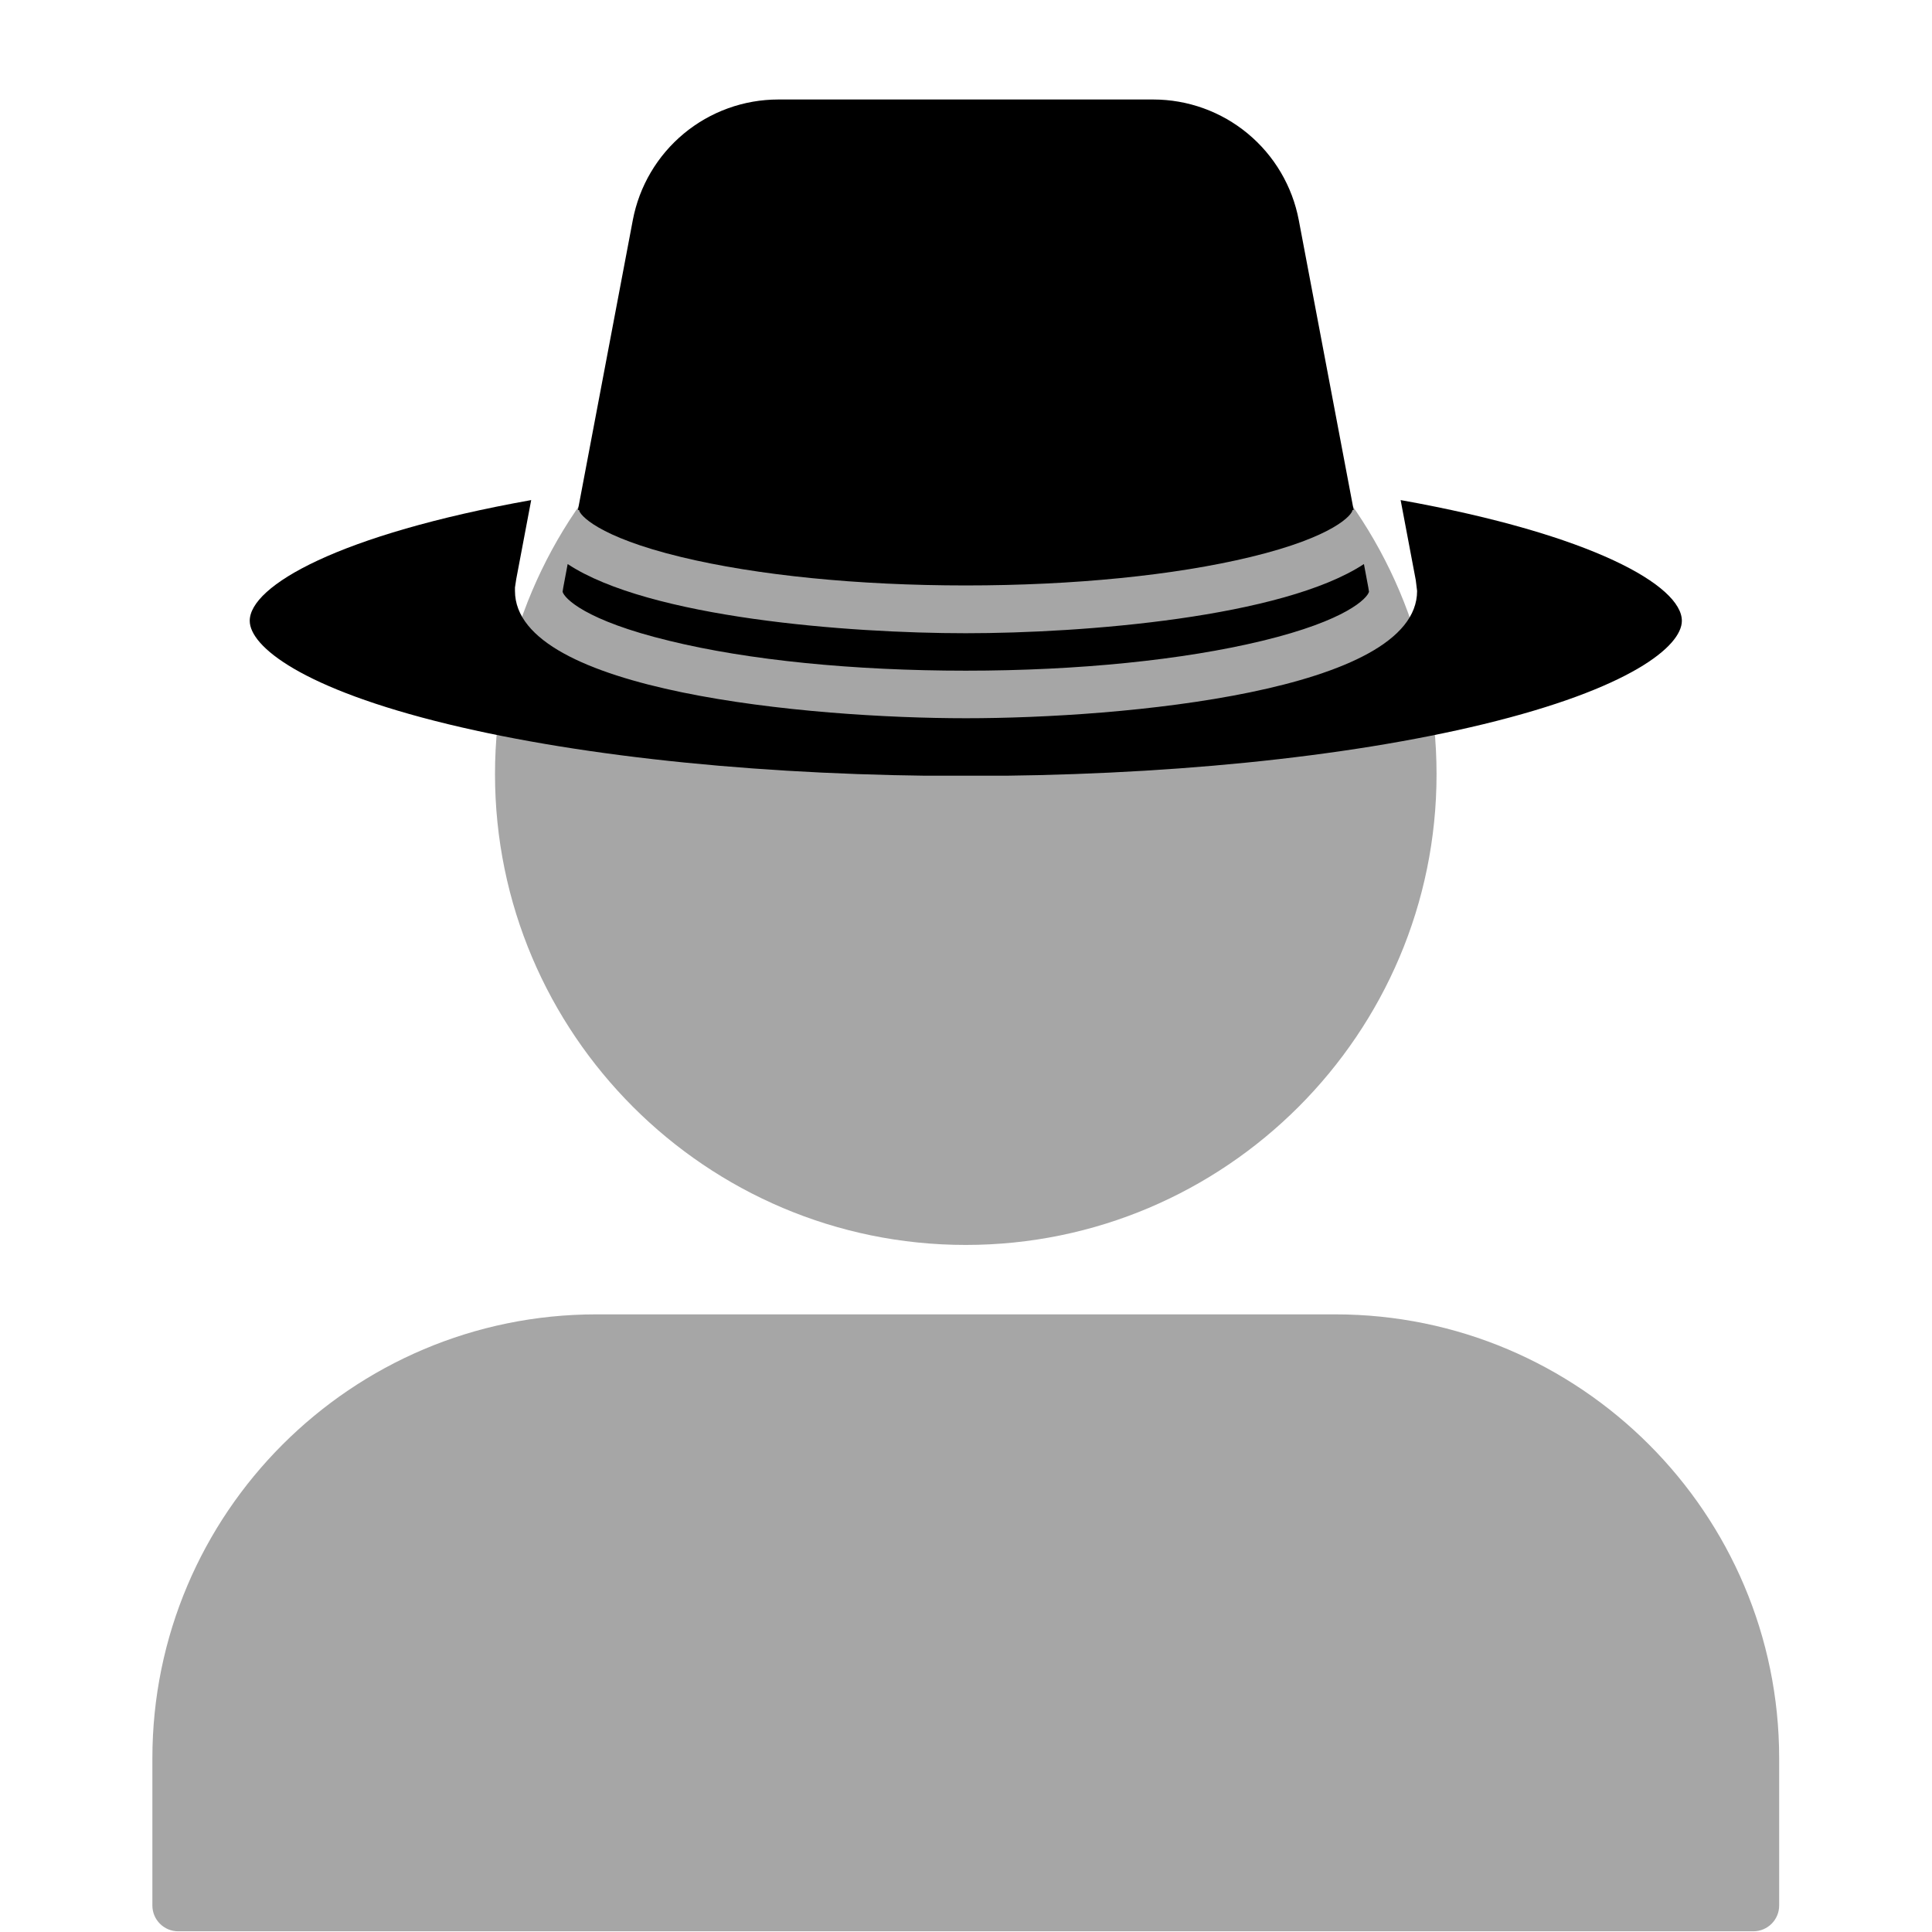 <svg xmlns="http://www.w3.org/2000/svg" xmlns:xlink="http://www.w3.org/1999/xlink" width="1500" zoomAndPan="magnify" viewBox="0 0 1125 1125" height="1500" preserveAspectRatio="xMidYMid meet" version="1.0"><defs><clipPath id="ee7e4268e9"><path d="M 88.332 176.664 L 1036.332 176.664 L 1036.332 1124.664 L 88.332 1124.664 Z M 88.332 176.664 " clip-rule="nonzero"/></clipPath><clipPath id="affcc2340b"><path d="M 145 291 L 980 291 L 980 451.688 L 145 451.688 Z M 145 291 " clip-rule="nonzero"/></clipPath><clipPath id="27608b7030"><path d="M 336 57.938 L 789 57.938 L 789 341 L 336 341 Z M 336 57.938 " clip-rule="nonzero"/></clipPath></defs><g clip-path="url(#ee7e4268e9)"><path fill="#a6a6a6" d="M 1020.973 1124.594 L 103.766 1124.594 C 95.465 1124.594 88.73 1117.863 88.73 1109.559 L 88.73 1023.875 C 88.73 881.324 204.707 765.352 347.258 765.352 L 777.48 765.352 C 920.031 765.352 1036.008 881.324 1036.008 1023.875 L 1036.008 1109.559 C 1036.008 1117.863 1029.277 1124.594 1020.973 1124.594 Z M 562.371 724.926 C 411.211 724.926 288.238 601.953 288.238 450.793 C 288.238 299.637 411.211 176.664 562.371 176.664 C 713.527 176.664 836.5 299.637 836.5 450.793 C 836.5 601.953 713.527 724.926 562.371 724.926 Z M 562.371 724.926 " fill-opacity="1" fill-rule="nonzero"/></g><g clip-path="url(#affcc2340b)"><path fill="#000000" d="M 979.344 361.492 C 979.344 376.344 949.078 401.043 863.773 421.703 C 783.441 441.148 676.383 451.859 562.379 451.859 C 448.375 451.859 341.32 441.148 260.984 421.703 C 175.68 401.043 145.418 376.344 145.418 361.492 C 145.418 341.215 196.91 311.301 309.316 291.195 L 300.598 337.25 L 299.867 342.082 L 299.867 344.102 C 299.867 402.711 471.691 418.227 562.52 418.227 C 653.348 418.227 825.172 402.711 825.172 344.102 L 824.406 337.84 L 815.582 291.195 C 927.848 311.301 979.344 341.215 979.344 361.492 Z M 979.344 361.492 " fill-opacity="1" fill-rule="nonzero"/></g><path fill="#000000" d="M 797.164 344.59 C 796.121 348.344 784.203 361.25 735.004 373.145 C 689.066 384.277 627.773 390.535 562.379 390.535 C 496.984 390.535 435.691 384.414 389.758 373.145 C 340.555 361.25 328.637 348.344 327.594 344.59 L 327.977 342.152 L 330.547 328.449 C 377.977 359.754 493.859 368.727 562.379 368.727 C 630.902 368.727 746.781 359.578 794.211 328.449 L 796.781 342.152 Z M 797.164 344.59 " fill-opacity="1" fill-rule="nonzero"/><g clip-path="url(#27608b7030)"><path fill="#000000" d="M 788.234 296.969 L 787.539 296.969 C 787.539 299.543 777.117 312.551 728.156 324.344 C 683.992 335.023 625.168 340.902 562.379 340.902 C 499.594 340.902 440.766 335.023 396.602 324.344 C 347.781 312.551 337.219 299.543 337.219 296.969 L 336.523 296.969 L 368.492 128.129 C 368.957 125.688 369.523 123.266 370.199 120.871 C 370.871 118.477 371.648 116.117 372.523 113.789 C 373.402 111.461 374.379 109.176 375.453 106.934 C 376.527 104.691 377.695 102.5 378.961 100.355 C 380.227 98.215 381.578 96.133 383.023 94.105 C 384.469 92.082 385.996 90.125 387.609 88.23 C 389.223 86.34 390.914 84.52 392.684 82.773 C 394.453 81.027 396.297 79.359 398.211 77.773 C 400.125 76.188 402.102 74.688 404.145 73.273 C 406.188 71.855 408.289 70.531 410.449 69.297 C 412.605 68.066 414.812 66.926 417.07 65.883 C 419.324 64.84 421.621 63.898 423.961 63.055 C 426.297 62.211 428.668 61.469 431.07 60.832 C 433.473 60.191 435.895 59.66 438.344 59.23 C 440.793 58.801 443.254 58.477 445.73 58.262 C 448.203 58.047 450.684 57.938 453.172 57.938 L 671.59 57.938 C 674.074 57.938 676.555 58.047 679.031 58.262 C 681.508 58.477 683.969 58.801 686.414 59.23 C 688.863 59.66 691.289 60.191 693.691 60.832 C 696.09 61.469 698.461 62.211 700.801 63.055 C 703.137 63.898 705.434 64.84 707.691 65.883 C 709.945 66.926 712.152 68.066 714.312 69.297 C 716.469 70.531 718.57 71.855 720.613 73.273 C 722.656 74.688 724.637 76.188 726.551 77.773 C 728.465 79.363 730.305 81.027 732.078 82.773 C 733.848 84.52 735.539 86.34 737.152 88.23 C 738.766 90.125 740.293 92.082 741.738 94.105 C 743.18 96.133 744.535 98.215 745.797 100.355 C 747.062 102.5 748.23 104.691 749.305 106.934 C 750.383 109.176 751.355 111.461 752.234 113.789 C 753.113 116.117 753.887 118.477 754.559 120.871 C 755.234 123.266 755.805 125.688 756.27 128.129 Z M 788.234 296.969 " fill-opacity="1" fill-rule="nonzero"/></g></svg>